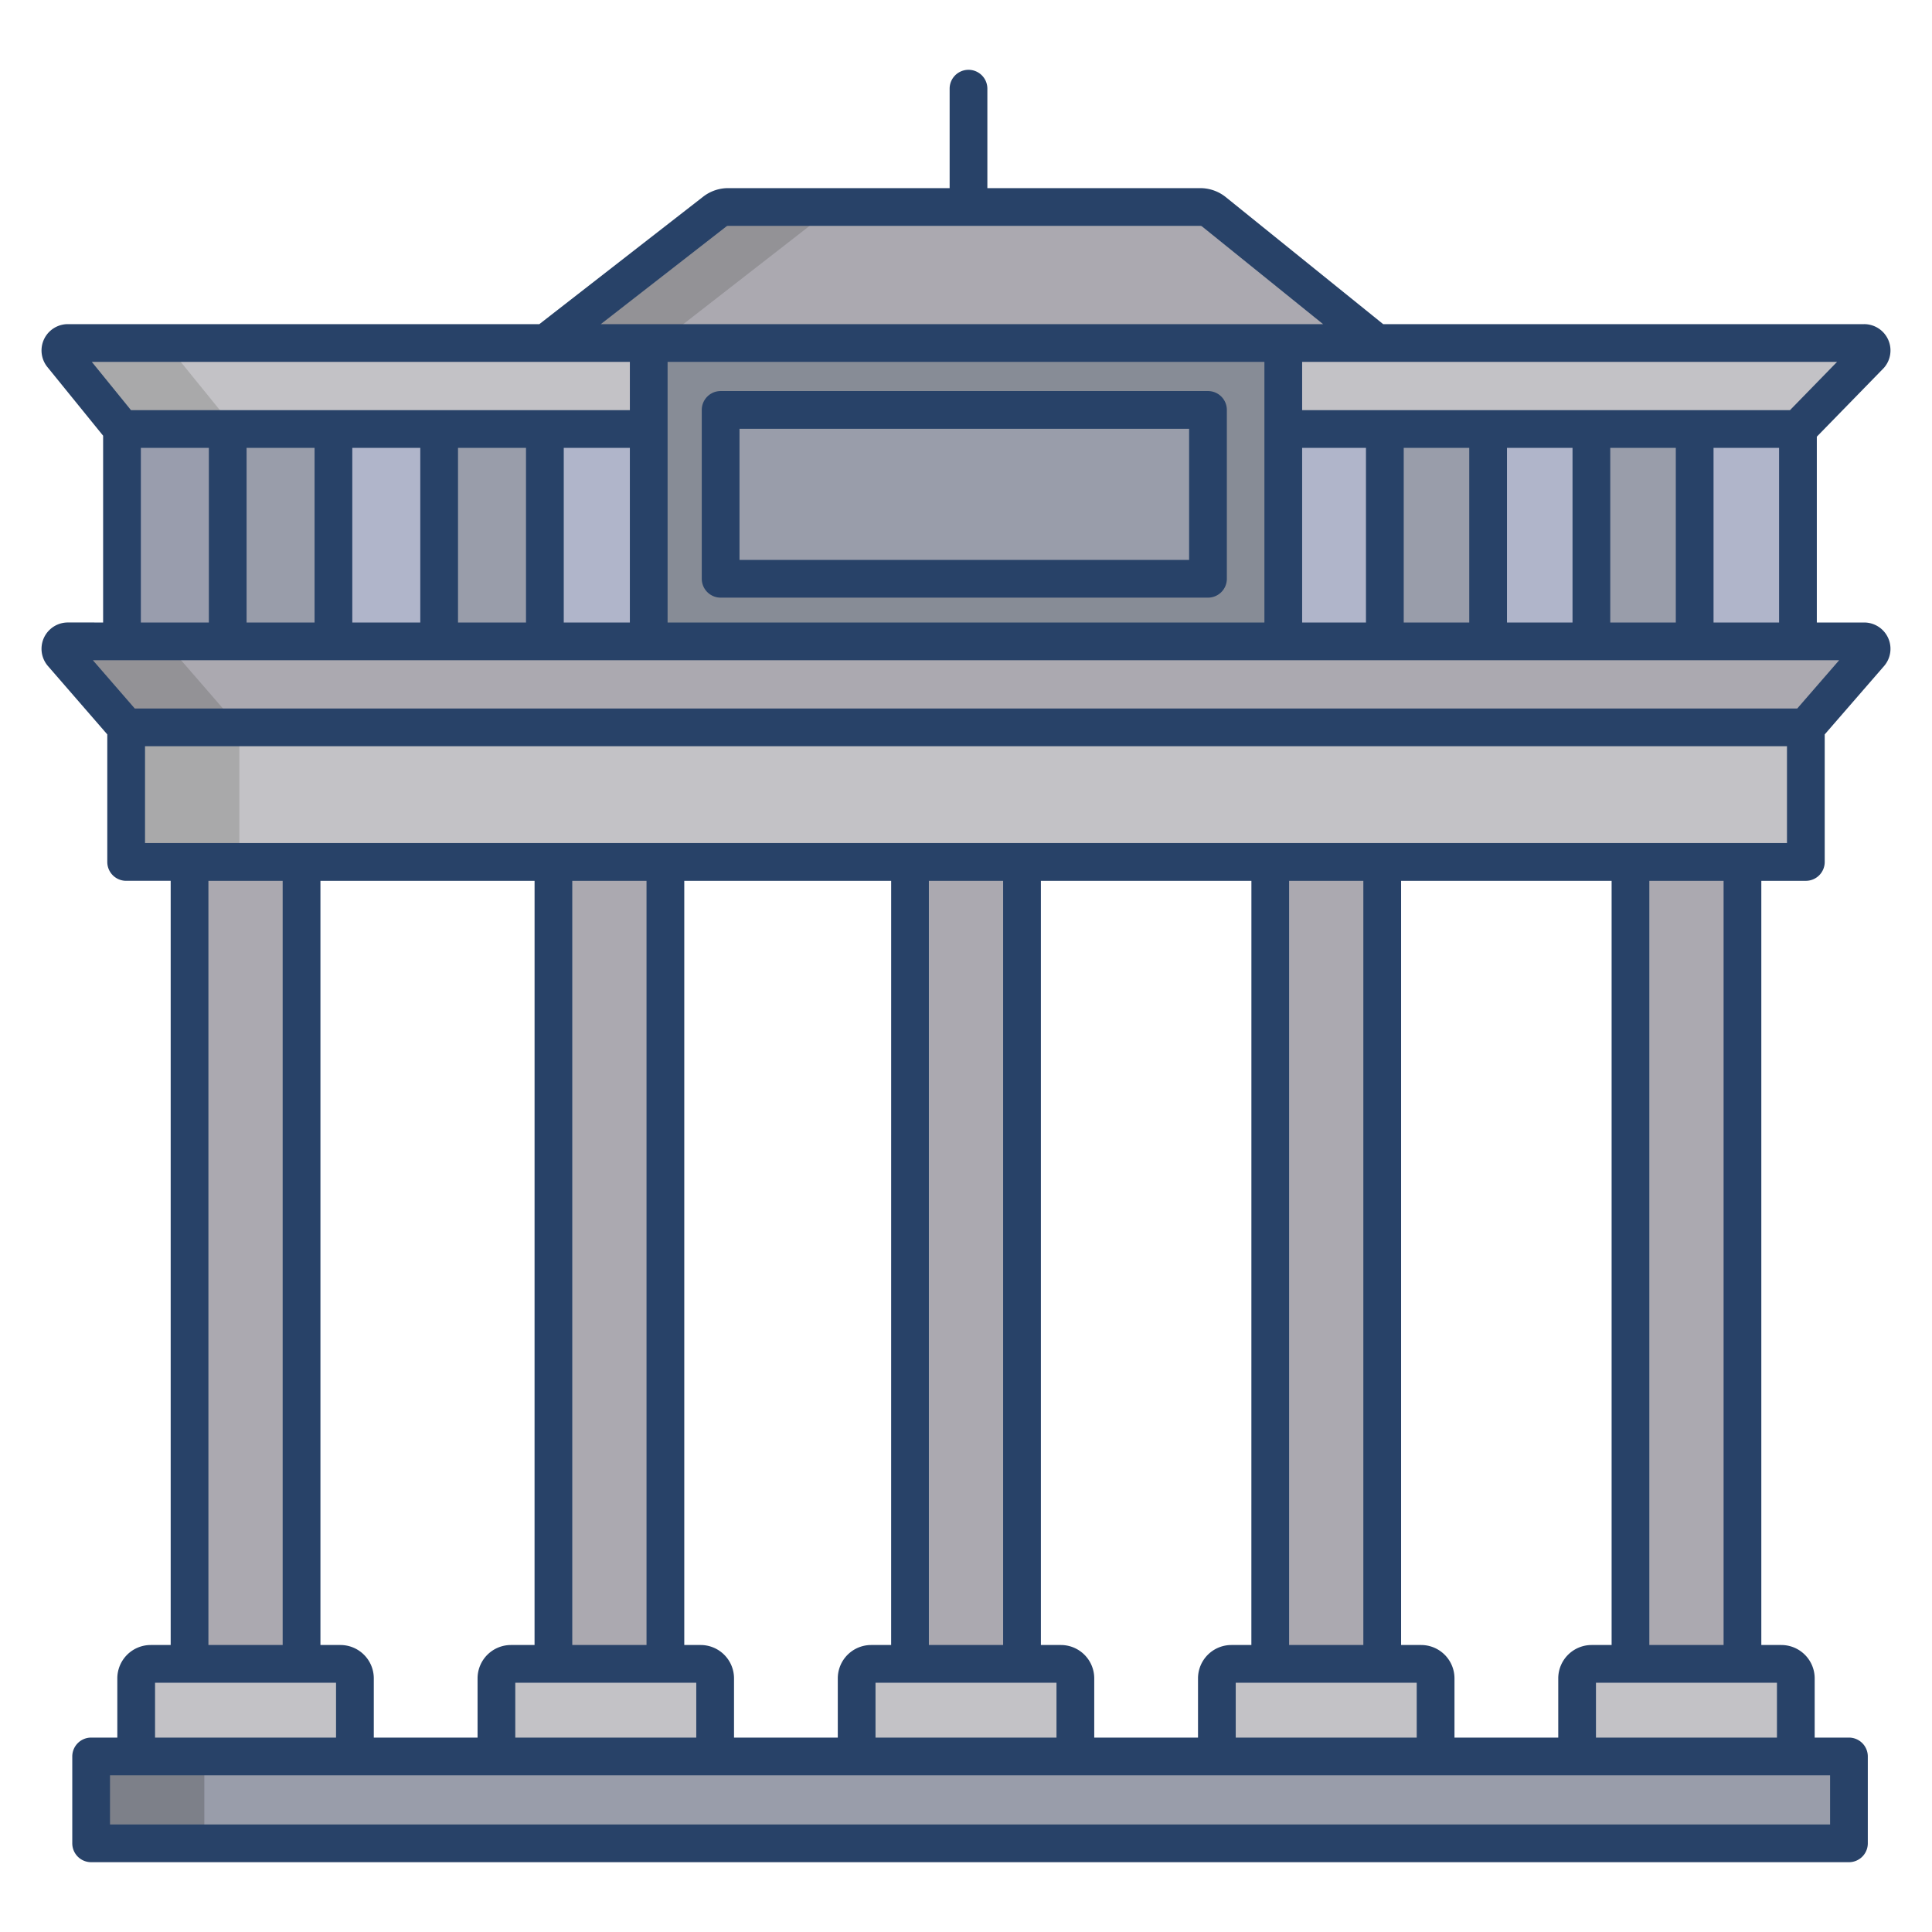 <svg id="Layer_1" height="512" viewBox="0 0 512 512" width="512" xmlns="http://www.w3.org/2000/svg" data-name="Layer 1"><path d="m494.02 169.96h-476.04a1.982 1.982 0 0 0 -1.49 3.28l16.94 19.52h445.14l16.94-19.52a1.982 1.982 0 0 0 -1.49-3.28z" fill="#aba9b0"/><path d="m24.15 465.48h465.84v23.02h-465.84z" fill="#999daa"/><path d="m33.43 192.76h445.14v35.67h-445.14z" fill="#c3c2c6"/><path d="m494.02 90.9h-476.04a1.975 1.975 0 0 0 -1.49 3.27l15.84 19.52h444.15l19.03-19.52a1.975 1.975 0 0 0 -1.49-3.27z" fill="#c3c2c6"/><path d="m171.92 90.9h168.16v79.06h-168.16z" fill="#878c96"/><path d="m190.98 108.63h129.15v44.75h-129.15z" fill="#999daa"/><path d="m321.71 56.13a5.792 5.792 0 0 0 -3.62-1.28h-125.14a5.726 5.726 0 0 0 -3.53 1.22l-44.77 34.83h220.14z" fill="#aba9b0"/><path d="m449.11 113.69h27.37v56.27h-27.37z" fill="#b0b5ca"/><path d="m421.74 113.69h27.37v56.27h-27.37z" fill="#999daa"/><path d="m394.36 113.69h27.38v56.27h-27.38z" fill="#b0b5ca"/><path d="m366.99 113.69h27.37v56.27h-27.37z" fill="#999daa"/><path d="m340.08 113.69h26.91v56.27h-26.91z" fill="#b0b5ca"/><path d="m144.4 113.69h27.52v56.27h-27.52z" fill="#b0b5ca"/><path d="m116.38 113.69h28.02v56.27h-28.02z" fill="#999daa"/><path d="m88.36 113.69h28.02v56.27h-28.02z" fill="#b0b5ca"/><path d="m60.34 113.69h28.02v56.27h-28.02z" fill="#999daa"/><path d="m32.33 113.69h28.01v56.27h-28.01z" fill="#b0b5ca"/><path d="m472.07 440.94h-50.28a3.841 3.841 0 0 0 -3.84 3.84v20.7h57.96v-20.7a3.841 3.841 0 0 0 -3.84-3.84z" fill="#c3c2c6"/><path d="m376.61 440.94h-50.29a3.841 3.841 0 0 0 -3.84 3.84v20.7h57.97v-20.7a3.841 3.841 0 0 0 -3.84-3.84z" fill="#c3c2c6"/><path d="m281.14 440.94h-50.28a3.841 3.841 0 0 0 -3.84 3.84v20.7h57.96v-20.7a3.841 3.841 0 0 0 -3.84-3.84z" fill="#c3c2c6"/><path d="m185.68 440.94h-50.29a3.841 3.841 0 0 0 -3.84 3.84v20.7h57.97v-20.7a3.841 3.841 0 0 0 -3.84-3.84z" fill="#c3c2c6"/><path d="m90.21 440.94h-50.28a3.841 3.841 0 0 0 -3.84 3.84v20.7h57.96v-20.7a3.841 3.841 0 0 0 -3.84-3.84z" fill="#c3c2c6"/><g fill="#aba9b0"><path d="m432.09 228.43h29.68v212.51h-29.68z"/><path d="m336.63 228.43h29.67v212.51h-29.67z"/><path d="m241.16 228.43h29.68v212.51h-29.68z"/><path d="m146.66 228.43h29.67v212.51h-29.67z"/><path d="m50.23 228.43h29.68v212.51h-29.68z"/></g><path d="m33.43 192.76h30v35.67h-30z" fill="#a9a9aa"/><path d="m47.98 90.9h-30a1.975 1.975 0 0 0 -1.49 3.27l15.84 19.52h30l-15.84-19.52a1.975 1.975 0 0 1 1.49-3.27z" fill="#a9a9aa"/><path d="m47.98 169.96h-30a1.982 1.982 0 0 0 -1.49 3.28l16.94 19.52h30l-16.94-19.52a1.982 1.982 0 0 1 1.49-3.28z" fill="#939296"/><path d="m24.15 465.48h30v23.02h-30z" fill="#7d8089"/><path d="m219.42 56.07a5.726 5.726 0 0 1 3.53-1.22h-30a5.726 5.726 0 0 0 -3.53 1.22l-44.77 34.83h30z" fill="#939296"/><path d="m32.33 113.69h26v56.27h-26z" fill="#999dad"/><path d="m190.977 158.379h129.152a5 5 0 0 0 5-5v-44.745a5 5 0 0 0 -5-5h-129.152a5 5 0 0 0 -5 5v44.745a5 5 0 0 0 5 5zm5-44.745h119.152v34.745h-119.152z" fill="#284268"/><path d="m17.982 164.964a6.976 6.976 0 0 0 -5.27 11.549l15.72 18.111v33.8a5 5 0 0 0 5 5h11.8v202.52h-5.3a8.849 8.849 0 0 0 -8.841 8.836v15.7h-6.937a5 5 0 0 0 -5 5v23.02a5 5 0 0 0 5 5h465.834a5 5 0 0 0 5-5v-23.02a5 5 0 0 0 -5-5h-9.078v-15.7a8.849 8.849 0 0 0 -8.841-8.836h-5.3v-202.516h11.8a5 5 0 0 0 5-5v-33.8l15.721-18.111a6.977 6.977 0 0 0 -5.271-11.549h-12.543v-49.245l17.617-18.064c.067-.069.133-.14.2-.214a6.976 6.976 0 0 0 -5.275-11.545h-127.462l-41.7-33.657a10.8 10.8 0 0 0 -6.757-2.385h-56.437v-26.358a5 5 0 0 0 -10 0v26.355h-58.707a10.814 10.814 0 0 0 -6.609 2.268l-43.415 33.777h-124.949a6.977 6.977 0 0 0 -5.341 11.467l14.687 18.1v49.5zm23.108 280.98h47.964v14.539h-47.964zm14.143-10v-202.516h19.676v202.516zm129.285 10v14.539h-47.963v-14.539zm-32.86-10v-202.516h19.676v202.516zm128.323 10v14.539h-47.962v-14.539zm-33.819-10v-202.516h19.676v202.516zm129.283 10v14.539h-47.963v-14.539zm-33.819-10v-202.516h19.674v202.516zm34.979 0h-5.3v-202.516h55.789v202.516h-5.3a8.849 8.849 0 0 0 -8.841 8.836v15.7h-27.5v-15.7a8.848 8.848 0 0 0 -8.848-8.836zm-44.979 0h-5.3a8.848 8.848 0 0 0 -8.84 8.836v15.7h-27.5v-15.7a8.848 8.848 0 0 0 -8.839-8.836h-5.3v-202.516h55.788zm-95.464 0h-5.3a8.848 8.848 0 0 0 -8.839 8.836v15.7h-27.5v-15.7a8.848 8.848 0 0 0 -8.84-8.836h-4.344v-202.516h54.828zm-94.5 0h-6.262a8.848 8.848 0 0 0 -8.84 8.836v15.7h-27.5v-15.7a8.849 8.849 0 0 0 -8.841-8.836h-5.3v-202.516h56.749zm343.33 34.539v13.017h-455.838v-13.02zm-14.082-24.539v14.539h-47.964v-14.539zm-33.819-10v-202.516h19.676v202.516zm36.477-212.516h-435.136v-25.672h435.136zm13.275-127.528-12.475 12.792h-129.287v-12.792zm-15.367 22.792v46.275h-17.371v-46.278zm-27.371 0v46.275h-17.37v-46.278zm-27.37 0v46.275h-17.37v-46.278zm-27.37 0v46.275h-17.365v-46.278zm-27.37 0v46.275h-16.914v-46.278zm-169.51-58.676a.768.768 0 0 1 .47-.161h125.139a.771.771 0 0 1 .479.169l32.06 25.876h-191.416zm142.596 35.884v69.067h-158.162v-69.067zm-310.752 0h142.59v12.792h-132.209zm142.59 22.792v46.275h-17.519v-46.278zm-27.523 0v46.275h-18.017v-46.278zm-28.017 0v46.275h-18.018v-46.278zm-28.018 0v46.275h-18.016v-46.278zm-28.016 0v46.275h-18.017v-46.278zm432.047 56.275-11.105 12.792h-440.574l-11.1-12.792z" fill="#284268"/></svg>